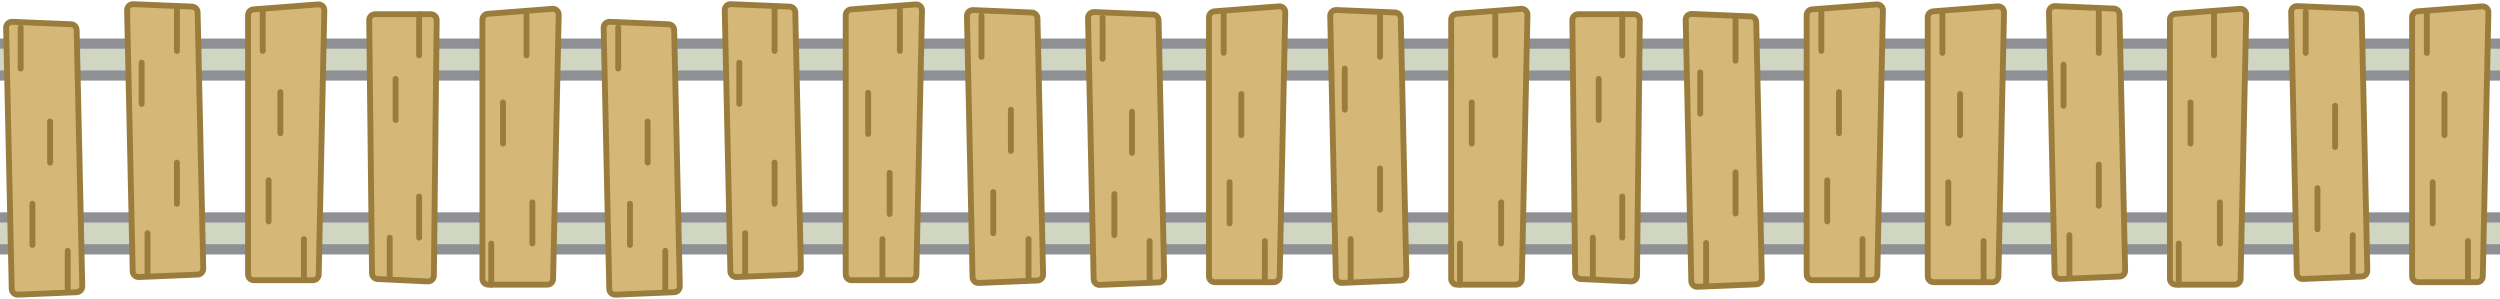 <svg width="1280" height="153" viewBox="0 0 1280 153" fill="none" xmlns="http://www.w3.org/2000/svg">
<g filter="url(#filter0_d_1_4561)">
<rect x="-110" y="36" width="11" height="1447" transform="rotate(-90 -110 36)" fill="#D1D6C2"/>
<rect x="-112.641" y="38.641" width="16.282" height="1452.28" transform="rotate(-90 -112.641 38.641)" stroke="#8E9093" stroke-width="5.282"/>
</g>
<g filter="url(#filter1_d_1_4561)">
<rect x="-110" y="125" width="11" height="1447" transform="rotate(-90 -110 125)" fill="#D1D6C2"/>
<rect x="-112.641" y="127.641" width="16.282" height="1452.28" transform="rotate(-90 -112.641 127.641)" stroke="#8E9093" stroke-width="5.282"/>
</g>
<path d="M436.01 143.475C434.348 143.475 433 142.127 433 140.465L433 7.798C433 6.225 434.211 4.917 435.779 4.796L468.82 2.255C470.594 2.118 472.099 3.542 472.061 5.32L469.184 140.529C469.149 142.166 467.812 143.475 466.174 143.475L436.01 143.475Z" fill="#D5B777" stroke="#9A7D3C" stroke-width="3.01"/>
<line x1="460.736" y1="26.081" x2="460.736" y2="5.01" stroke="#9A7D3C" stroke-width="3.01" stroke-linecap="round"/>
<line x1="444.495" y1="68.576" x2="444.495" y2="47.505" stroke="#9A7D3C" stroke-width="3.01" stroke-linecap="round"/>
<line x1="455.495" y1="109.576" x2="455.495" y2="88.505" stroke="#9A7D3C" stroke-width="3.01" stroke-linecap="round"/>
<line x1="451.807" y1="143.474" x2="451.807" y2="122.404" stroke="#9A7D3C" stroke-width="3.01" stroke-linecap="round"/>
<path d="M130.01 143.475C128.348 143.475 127 142.127 127 140.465L127 7.797C127 6.225 128.211 4.917 129.779 4.796L162.82 2.255C164.594 2.118 166.099 3.541 166.061 5.32L163.184 140.529C163.149 142.166 161.812 143.475 160.174 143.475L130.01 143.475Z" fill="#D5B777" stroke="#9A7D3C" stroke-width="3.01"/>
<line x1="134.525" y1="26.081" x2="134.525" y2="5.01" stroke="#9A7D3C" stroke-width="3.01" stroke-linecap="round"/>
<line x1="143.555" y1="68.222" x2="143.555" y2="47.151" stroke="#9A7D3C" stroke-width="3.01" stroke-linecap="round"/>
<line x1="137.535" y1="113.373" x2="137.535" y2="92.303" stroke="#9A7D3C" stroke-width="3.01" stroke-linecap="round"/>
<line x1="155.596" y1="143.474" x2="155.596" y2="122.404" stroke="#9A7D3C" stroke-width="3.01" stroke-linecap="round"/>
<path d="M377.079 141.842C375.394 141.912 373.98 140.585 373.944 138.899L371.069 5.206C371.032 3.469 372.468 2.061 374.204 2.134L404.299 3.388C405.886 3.454 407.148 4.741 407.183 6.329L410.066 137.514C410.102 139.153 408.82 140.519 407.182 140.588L377.079 141.842Z" fill="#D5B777" stroke="#9A7D3C" stroke-width="3.01"/>
<line x1="381.535" y1="140.465" x2="381.535" y2="119.394" stroke="#9A7D3C" stroke-width="3.01" stroke-linecap="round"/>
<line x1="396.586" y1="104.344" x2="396.586" y2="83.273" stroke="#9A7D3C" stroke-width="3.01" stroke-linecap="round"/>
<line x1="378.525" y1="53.172" x2="378.525" y2="32.101" stroke="#9A7D3C" stroke-width="3.01" stroke-linecap="round"/>
<line x1="396.586" y1="26.081" x2="396.586" y2="5.01" stroke="#9A7D3C" stroke-width="3.01" stroke-linecap="round"/>
<path d="M71.079 141.842C69.394 141.912 67.98 140.585 67.944 138.899L65.069 5.206C65.032 3.469 66.468 2.061 68.204 2.134L98.299 3.388C99.886 3.454 101.148 4.741 101.183 6.329L104.066 137.514C104.102 139.153 102.82 140.519 101.182 140.588L71.079 141.842Z" fill="#D5B777" stroke="#9A7D3C" stroke-width="3.01"/>
<line x1="75.535" y1="140.465" x2="75.535" y2="119.394" stroke="#9A7D3C" stroke-width="3.01" stroke-linecap="round"/>
<line x1="90.586" y1="104.344" x2="90.586" y2="83.273" stroke="#9A7D3C" stroke-width="3.01" stroke-linecap="round"/>
<line x1="72.525" y1="53.172" x2="72.525" y2="32.101" stroke="#9A7D3C" stroke-width="3.01" stroke-linecap="round"/>
<line x1="90.586" y1="26.081" x2="90.586" y2="5.01" stroke="#9A7D3C" stroke-width="3.01" stroke-linecap="round"/>
<path d="M315.079 150.872C313.394 150.942 311.98 149.615 311.944 147.929L309.069 14.236C309.032 12.499 310.468 11.091 312.204 11.164L342.299 12.418C343.886 12.484 345.148 13.771 345.183 15.359L348.066 146.544C348.102 148.183 346.82 149.55 345.182 149.618L315.079 150.872Z" fill="#D5B777" stroke="#9A7D3C" stroke-width="3.01"/>
<line x1="316.525" y1="35.111" x2="316.525" y2="14.04" stroke="#9A7D3C" stroke-width="3.01" stroke-linecap="round"/>
<line x1="331.576" y1="83.273" x2="331.576" y2="62.202" stroke="#9A7D3C" stroke-width="3.01" stroke-linecap="round"/>
<line x1="322.545" y1="125.414" x2="322.545" y2="104.343" stroke="#9A7D3C" stroke-width="3.01" stroke-linecap="round"/>
<line x1="340.606" y1="149.495" x2="340.606" y2="128.424" stroke="#9A7D3C" stroke-width="3.01" stroke-linecap="round"/>
<path d="M9.137 150.872C7.453 150.942 6.039 149.615 6.003 147.929L3.128 14.236C3.09 12.499 4.527 11.091 6.262 11.164L36.358 12.418C37.944 12.484 39.207 13.771 39.242 15.359L42.125 146.544C42.161 148.183 40.879 149.55 39.241 149.618L9.137 150.872Z" fill="#D5B777" stroke="#9A7D3C" stroke-width="3.01"/>
<line x1="10.584" y1="35.111" x2="10.584" y2="14.04" stroke="#9A7D3C" stroke-width="3.01" stroke-linecap="round"/>
<line x1="25.634" y1="83.273" x2="25.634" y2="62.202" stroke="#9A7D3C" stroke-width="3.01" stroke-linecap="round"/>
<line x1="16.604" y1="125.414" x2="16.604" y2="104.343" stroke="#9A7D3C" stroke-width="3.01" stroke-linecap="round"/>
<line x1="34.665" y1="149.495" x2="34.665" y2="128.424" stroke="#9A7D3C" stroke-width="3.01" stroke-linecap="round"/>
<path d="M250.01 145.747C248.348 145.747 247 144.399 247 142.736L247 10.069C247 8.497 248.211 7.189 249.779 7.068L282.82 4.527C284.594 4.39 286.099 5.813 286.061 7.592L283.184 142.801C283.149 144.438 281.812 145.747 280.174 145.747L250.01 145.747Z" fill="#D5B777" stroke="#9A7D3C" stroke-width="3.01"/>
<line x1="251.515" y1="145.746" x2="251.515" y2="124.676" stroke="#9A7D3C" stroke-width="3.01" stroke-linecap="round"/>
<line x1="272.586" y1="124.676" x2="272.586" y2="103.605" stroke="#9A7D3C" stroke-width="3.01" stroke-linecap="round"/>
<line x1="257.535" y1="73.504" x2="257.535" y2="52.433" stroke="#9A7D3C" stroke-width="3.01" stroke-linecap="round"/>
<line x1="269.576" y1="28.353" x2="269.576" y2="7.282" stroke="#9A7D3C" stroke-width="3.01" stroke-linecap="round"/>
<path d="M193.34 142.871C191.748 142.796 190.491 141.492 190.474 139.898L189.034 10.325C189.015 8.65 190.368 7.282 192.044 7.282L220.573 7.282C222.248 7.282 223.601 8.65 223.583 10.325L222.145 141.119C222.127 142.825 220.696 144.174 218.992 144.093L193.34 142.871Z" fill="#D5B777" stroke="#9A7D3C" stroke-width="3.01"/>
<line x1="199.535" y1="142.736" x2="199.535" y2="121.666" stroke="#9A7D3C" stroke-width="3.01" stroke-linecap="round"/>
<line x1="214.586" y1="28.353" x2="214.586" y2="7.282" stroke="#9A7D3C" stroke-width="3.01" stroke-linecap="round"/>
<line x1="214.586" y1="121.666" x2="214.586" y2="100.595" stroke="#9A7D3C" stroke-width="3.01" stroke-linecap="round"/>
<line x1="202.545" y1="61.464" x2="202.545" y2="40.393" stroke="#9A7D3C" stroke-width="3.01" stroke-linecap="round"/>
<path d="M928.01 143.475C926.348 143.475 925 142.127 925 140.465L925 7.797C925 6.225 926.211 4.917 927.779 4.796L960.82 2.255C962.594 2.118 964.098 3.541 964.061 5.32L961.184 140.529C961.149 142.166 959.812 143.475 958.174 143.475L928.01 143.475Z" fill="#D5B777" stroke="#9A7D3C" stroke-width="3.01"/>
<line x1="932.525" y1="26.081" x2="932.525" y2="5.01" stroke="#9A7D3C" stroke-width="3.01" stroke-linecap="round"/>
<line x1="941.555" y1="68.222" x2="941.555" y2="47.151" stroke="#9A7D3C" stroke-width="3.01" stroke-linecap="round"/>
<line x1="935.535" y1="113.373" x2="935.535" y2="92.303" stroke="#9A7D3C" stroke-width="3.01" stroke-linecap="round"/>
<line x1="953.596" y1="143.474" x2="953.596" y2="122.404" stroke="#9A7D3C" stroke-width="3.01" stroke-linecap="round"/>
<path d="M1238.01 144.475C1236.35 144.475 1235 143.127 1235 141.465L1235 8.797C1235 7.225 1236.21 5.917 1237.78 5.796L1270.82 3.255C1272.59 3.118 1274.1 4.541 1274.06 6.32L1271.18 141.529C1271.15 143.166 1269.81 144.475 1268.17 144.475L1238.01 144.475Z" fill="#D5B777" stroke="#9A7D3C" stroke-width="3.01"/>
<line x1="1242.53" y1="27.081" x2="1242.53" y2="6.01" stroke="#9A7D3C" stroke-width="3.01" stroke-linecap="round"/>
<line x1="1251.56" y1="69.222" x2="1251.56" y2="48.151" stroke="#9A7D3C" stroke-width="3.01" stroke-linecap="round"/>
<line x1="1245.54" y1="114.373" x2="1245.54" y2="93.303" stroke="#9A7D3C" stroke-width="3.01" stroke-linecap="round"/>
<line x1="1263.6" y1="144.474" x2="1263.6" y2="123.404" stroke="#9A7D3C" stroke-width="3.01" stroke-linecap="round"/>
<path d="M622.01 144.475C620.348 144.475 619 143.127 619 141.465L619 8.797C619 7.225 620.211 5.917 621.779 5.796L654.82 3.255C656.594 3.118 658.099 4.541 658.061 6.32L655.184 141.529C655.149 143.166 653.812 144.475 652.175 144.475L622.01 144.475Z" fill="#D5B777" stroke="#9A7D3C" stroke-width="3.01"/>
<line x1="626.525" y1="27.081" x2="626.525" y2="6.01" stroke="#9A7D3C" stroke-width="3.01" stroke-linecap="round"/>
<line x1="635.555" y1="69.222" x2="635.555" y2="48.151" stroke="#9A7D3C" stroke-width="3.01" stroke-linecap="round"/>
<line x1="629.535" y1="114.373" x2="629.535" y2="93.303" stroke="#9A7D3C" stroke-width="3.01" stroke-linecap="round"/>
<line x1="647.596" y1="144.474" x2="647.596" y2="123.404" stroke="#9A7D3C" stroke-width="3.01" stroke-linecap="round"/>
<path d="M990.01 144.475C988.348 144.475 987 143.127 987 141.465L987 8.797C987 7.225 988.211 5.917 989.779 5.796L1022.82 3.255C1024.59 3.118 1026.1 4.541 1026.06 6.32L1023.18 141.529C1023.15 143.166 1021.81 144.475 1020.17 144.475L990.01 144.475Z" fill="#D5B777" stroke="#9A7D3C" stroke-width="3.01"/>
<line x1="994.525" y1="27.081" x2="994.525" y2="6.01" stroke="#9A7D3C" stroke-width="3.01" stroke-linecap="round"/>
<line x1="1003.56" y1="69.222" x2="1003.56" y2="48.151" stroke="#9A7D3C" stroke-width="3.01" stroke-linecap="round"/>
<line x1="997.535" y1="114.373" x2="997.535" y2="93.303" stroke="#9A7D3C" stroke-width="3.01" stroke-linecap="round"/>
<line x1="1015.6" y1="144.474" x2="1015.6" y2="123.404" stroke="#9A7D3C" stroke-width="3.01" stroke-linecap="round"/>
<path d="M869.079 146.842C867.394 146.912 865.98 145.585 865.944 143.899L863.069 10.206C863.032 8.469 864.468 7.061 866.204 7.134L896.299 8.388C897.886 8.454 899.148 9.741 899.183 11.329L902.066 142.514C902.102 144.153 900.82 145.519 899.182 145.588L869.079 146.842Z" fill="#D5B777" stroke="#9A7D3C" stroke-width="3.01"/>
<line x1="873.535" y1="145.465" x2="873.535" y2="124.394" stroke="#9A7D3C" stroke-width="3.01" stroke-linecap="round"/>
<line x1="888.586" y1="109.344" x2="888.586" y2="88.273" stroke="#9A7D3C" stroke-width="3.01" stroke-linecap="round"/>
<line x1="870.525" y1="58.172" x2="870.525" y2="37.101" stroke="#9A7D3C" stroke-width="3.01" stroke-linecap="round"/>
<line x1="888.586" y1="31.081" x2="888.586" y2="10.01" stroke="#9A7D3C" stroke-width="3.01" stroke-linecap="round"/>
<path d="M687.079 144.842C685.394 144.912 683.98 143.585 683.944 141.899L681.069 8.206C681.032 6.469 682.468 5.061 684.204 5.134L714.299 6.388C715.886 6.454 717.148 7.741 717.183 9.329L720.066 140.514C720.102 142.153 718.82 143.519 717.182 143.588L687.079 144.842Z" fill="#D5B777" stroke="#9A7D3C" stroke-width="3.01"/>
<line x1="691.535" y1="143.465" x2="691.535" y2="122.394" stroke="#9A7D3C" stroke-width="3.01" stroke-linecap="round"/>
<line x1="706.586" y1="107.344" x2="706.586" y2="86.273" stroke="#9A7D3C" stroke-width="3.01" stroke-linecap="round"/>
<line x1="688.525" y1="56.172" x2="688.525" y2="35.101" stroke="#9A7D3C" stroke-width="3.01" stroke-linecap="round"/>
<line x1="706.586" y1="29.081" x2="706.586" y2="8.01" stroke="#9A7D3C" stroke-width="3.01" stroke-linecap="round"/>
<path d="M1055.08 142.842C1053.39 142.912 1051.98 141.585 1051.94 139.899L1049.07 6.206C1049.03 4.469 1050.47 3.061 1052.2 3.133L1082.3 4.387C1083.89 4.453 1085.15 5.741 1085.18 7.329L1088.07 138.514C1088.1 140.153 1086.82 141.519 1085.18 141.587L1055.08 142.842Z" fill="#D5B777" stroke="#9A7D3C" stroke-width="3.01"/>
<line x1="1059.54" y1="141.464" x2="1059.54" y2="120.394" stroke="#9A7D3C" stroke-width="3.01" stroke-linecap="round"/>
<line x1="1074.59" y1="105.343" x2="1074.59" y2="84.273" stroke="#9A7D3C" stroke-width="3.01" stroke-linecap="round"/>
<line x1="1056.53" y1="54.172" x2="1056.53" y2="33.101" stroke="#9A7D3C" stroke-width="3.01" stroke-linecap="round"/>
<line x1="1074.59" y1="27.081" x2="1074.59" y2="6.01" stroke="#9A7D3C" stroke-width="3.01" stroke-linecap="round"/>
<path d="M563.079 145.872C561.394 145.942 559.98 144.615 559.944 142.929L557.069 9.236C557.032 7.499 558.468 6.092 560.204 6.164L590.299 7.418C591.886 7.484 593.148 8.771 593.183 10.359L596.066 141.544C596.102 143.183 594.82 144.55 593.182 144.618L563.079 145.872Z" fill="#D5B777" stroke="#9A7D3C" stroke-width="3.01"/>
<line x1="564.525" y1="30.111" x2="564.525" y2="9.04" stroke="#9A7D3C" stroke-width="3.01" stroke-linecap="round"/>
<line x1="579.576" y1="78.273" x2="579.576" y2="57.202" stroke="#9A7D3C" stroke-width="3.01" stroke-linecap="round"/>
<line x1="570.545" y1="120.414" x2="570.545" y2="99.343" stroke="#9A7D3C" stroke-width="3.01" stroke-linecap="round"/>
<line x1="588.606" y1="144.495" x2="588.606" y2="123.424" stroke="#9A7D3C" stroke-width="3.01" stroke-linecap="round"/>
<path d="M501.079 144.872C499.394 144.942 497.98 143.615 497.944 141.929L495.069 8.236C495.032 6.499 496.468 5.092 498.204 5.164L528.299 6.418C529.886 6.484 531.148 7.771 531.183 9.359L534.066 140.544C534.102 142.183 532.82 143.55 531.182 143.618L501.079 144.872Z" fill="#D5B777" stroke="#9A7D3C" stroke-width="3.01"/>
<line x1="502.525" y1="29.111" x2="502.525" y2="8.04" stroke="#9A7D3C" stroke-width="3.01" stroke-linecap="round"/>
<line x1="517.576" y1="77.273" x2="517.576" y2="56.202" stroke="#9A7D3C" stroke-width="3.01" stroke-linecap="round"/>
<line x1="508.545" y1="119.414" x2="508.545" y2="98.343" stroke="#9A7D3C" stroke-width="3.01" stroke-linecap="round"/>
<line x1="526.606" y1="143.495" x2="526.606" y2="122.424" stroke="#9A7D3C" stroke-width="3.01" stroke-linecap="round"/>
<path d="M1179.08 142.842C1177.39 142.912 1175.98 141.585 1175.94 139.899L1173.07 6.206C1173.03 4.469 1174.47 3.061 1176.2 3.134L1206.3 4.388C1207.89 4.454 1209.15 5.741 1209.18 7.329L1212.07 138.514C1212.1 140.153 1210.82 141.519 1209.18 141.588L1179.08 142.842Z" fill="#D5B777" stroke="#9A7D3C" stroke-width="3.01"/>
<line x1="1180.53" y1="27.081" x2="1180.53" y2="6.01" stroke="#9A7D3C" stroke-width="3.01" stroke-linecap="round"/>
<line x1="1195.58" y1="75.243" x2="1195.58" y2="54.172" stroke="#9A7D3C" stroke-width="3.01" stroke-linecap="round"/>
<line x1="1186.55" y1="117.384" x2="1186.55" y2="96.313" stroke="#9A7D3C" stroke-width="3.01" stroke-linecap="round"/>
<line x1="1204.61" y1="141.465" x2="1204.61" y2="120.394" stroke="#9A7D3C" stroke-width="3.01" stroke-linecap="round"/>
<path d="M746.01 145.747C744.348 145.747 743 144.399 743 142.736L743 10.069C743 8.497 744.211 7.189 745.779 7.068L778.82 4.527C780.594 4.39 782.099 5.813 782.061 7.592L779.184 142.801C779.149 144.438 777.812 145.747 776.175 145.747L746.01 145.747Z" fill="#D5B777" stroke="#9A7D3C" stroke-width="3.01"/>
<line x1="747.515" y1="145.746" x2="747.515" y2="124.676" stroke="#9A7D3C" stroke-width="3.01" stroke-linecap="round"/>
<line x1="768.586" y1="124.676" x2="768.586" y2="103.605" stroke="#9A7D3C" stroke-width="3.01" stroke-linecap="round"/>
<line x1="753.535" y1="73.504" x2="753.535" y2="52.433" stroke="#9A7D3C" stroke-width="3.01" stroke-linecap="round"/>
<line x1="765.576" y1="28.353" x2="765.576" y2="7.282" stroke="#9A7D3C" stroke-width="3.01" stroke-linecap="round"/>
<path d="M1114.01 145.747C1112.35 145.747 1111 144.399 1111 142.736L1111 10.069C1111 8.497 1112.21 7.189 1113.78 7.068L1146.82 4.527C1148.59 4.39 1150.1 5.813 1150.06 7.592L1147.18 142.801C1147.15 144.438 1145.81 145.747 1144.17 145.747L1114.01 145.747Z" fill="#D5B777" stroke="#9A7D3C" stroke-width="3.01"/>
<line x1="1115.52" y1="145.746" x2="1115.52" y2="124.676" stroke="#9A7D3C" stroke-width="3.01" stroke-linecap="round"/>
<line x1="1136.59" y1="124.676" x2="1136.59" y2="103.605" stroke="#9A7D3C" stroke-width="3.01" stroke-linecap="round"/>
<line x1="1121.54" y1="73.504" x2="1121.54" y2="52.433" stroke="#9A7D3C" stroke-width="3.01" stroke-linecap="round"/>
<line x1="1133.58" y1="28.353" x2="1133.58" y2="7.282" stroke="#9A7D3C" stroke-width="3.01" stroke-linecap="round"/>
<path d="M809.34 142.871C807.748 142.796 806.491 141.492 806.474 139.898L805.034 10.325C805.015 8.65 806.368 7.282 808.044 7.282L836.573 7.282C838.248 7.282 839.601 8.65 839.583 10.325L838.145 141.119C838.127 142.825 836.696 144.174 834.992 144.093L809.34 142.871Z" fill="#D5B777" stroke="#9A7D3C" stroke-width="3.01"/>
<line x1="815.535" y1="142.736" x2="815.535" y2="121.666" stroke="#9A7D3C" stroke-width="3.01" stroke-linecap="round"/>
<line x1="830.586" y1="28.353" x2="830.586" y2="7.282" stroke="#9A7D3C" stroke-width="3.01" stroke-linecap="round"/>
<line x1="830.586" y1="121.666" x2="830.586" y2="100.595" stroke="#9A7D3C" stroke-width="3.01" stroke-linecap="round"/>
<line x1="818.545" y1="61.464" x2="818.545" y2="40.393" stroke="#9A7D3C" stroke-width="3.01" stroke-linecap="round"/>
<defs>
<filter id="filter0_d_1_4561" x="-120.564" y="14.436" width="1468.13" height="32.128" filterUnits="userSpaceOnUse" color-interpolation-filters="sRGB">
<feFlood flood-opacity="0" result="BackgroundImageFix"/>
<feColorMatrix in="SourceAlpha" type="matrix" values="0 0 0 0 0 0 0 0 0 0 0 0 0 0 0 0 0 0 127 0" result="hardAlpha"/>
<feMorphology radius="5.282" operator="dilate" in="SourceAlpha" result="effect1_dropShadow_1_4561"/>
<feOffset/>
<feComposite in2="hardAlpha" operator="out"/>
<feColorMatrix type="matrix" values="0 0 0 0 0.282 0 0 0 0 0.388 0 0 0 0 0.547 0 0 0 0.02 0"/>
<feBlend mode="normal" in2="BackgroundImageFix" result="effect1_dropShadow_1_4561"/>
<feBlend mode="normal" in="SourceGraphic" in2="effect1_dropShadow_1_4561" result="shape"/>
</filter>
<filter id="filter1_d_1_4561" x="-120.564" y="103.436" width="1468.13" height="32.128" filterUnits="userSpaceOnUse" color-interpolation-filters="sRGB">
<feFlood flood-opacity="0" result="BackgroundImageFix"/>
<feColorMatrix in="SourceAlpha" type="matrix" values="0 0 0 0 0 0 0 0 0 0 0 0 0 0 0 0 0 0 127 0" result="hardAlpha"/>
<feMorphology radius="5.282" operator="dilate" in="SourceAlpha" result="effect1_dropShadow_1_4561"/>
<feOffset/>
<feComposite in2="hardAlpha" operator="out"/>
<feColorMatrix type="matrix" values="0 0 0 0 0.282 0 0 0 0 0.388 0 0 0 0 0.547 0 0 0 0.02 0"/>
<feBlend mode="normal" in2="BackgroundImageFix" result="effect1_dropShadow_1_4561"/>
<feBlend mode="normal" in="SourceGraphic" in2="effect1_dropShadow_1_4561" result="shape"/>
</filter>
</defs>
</svg>
